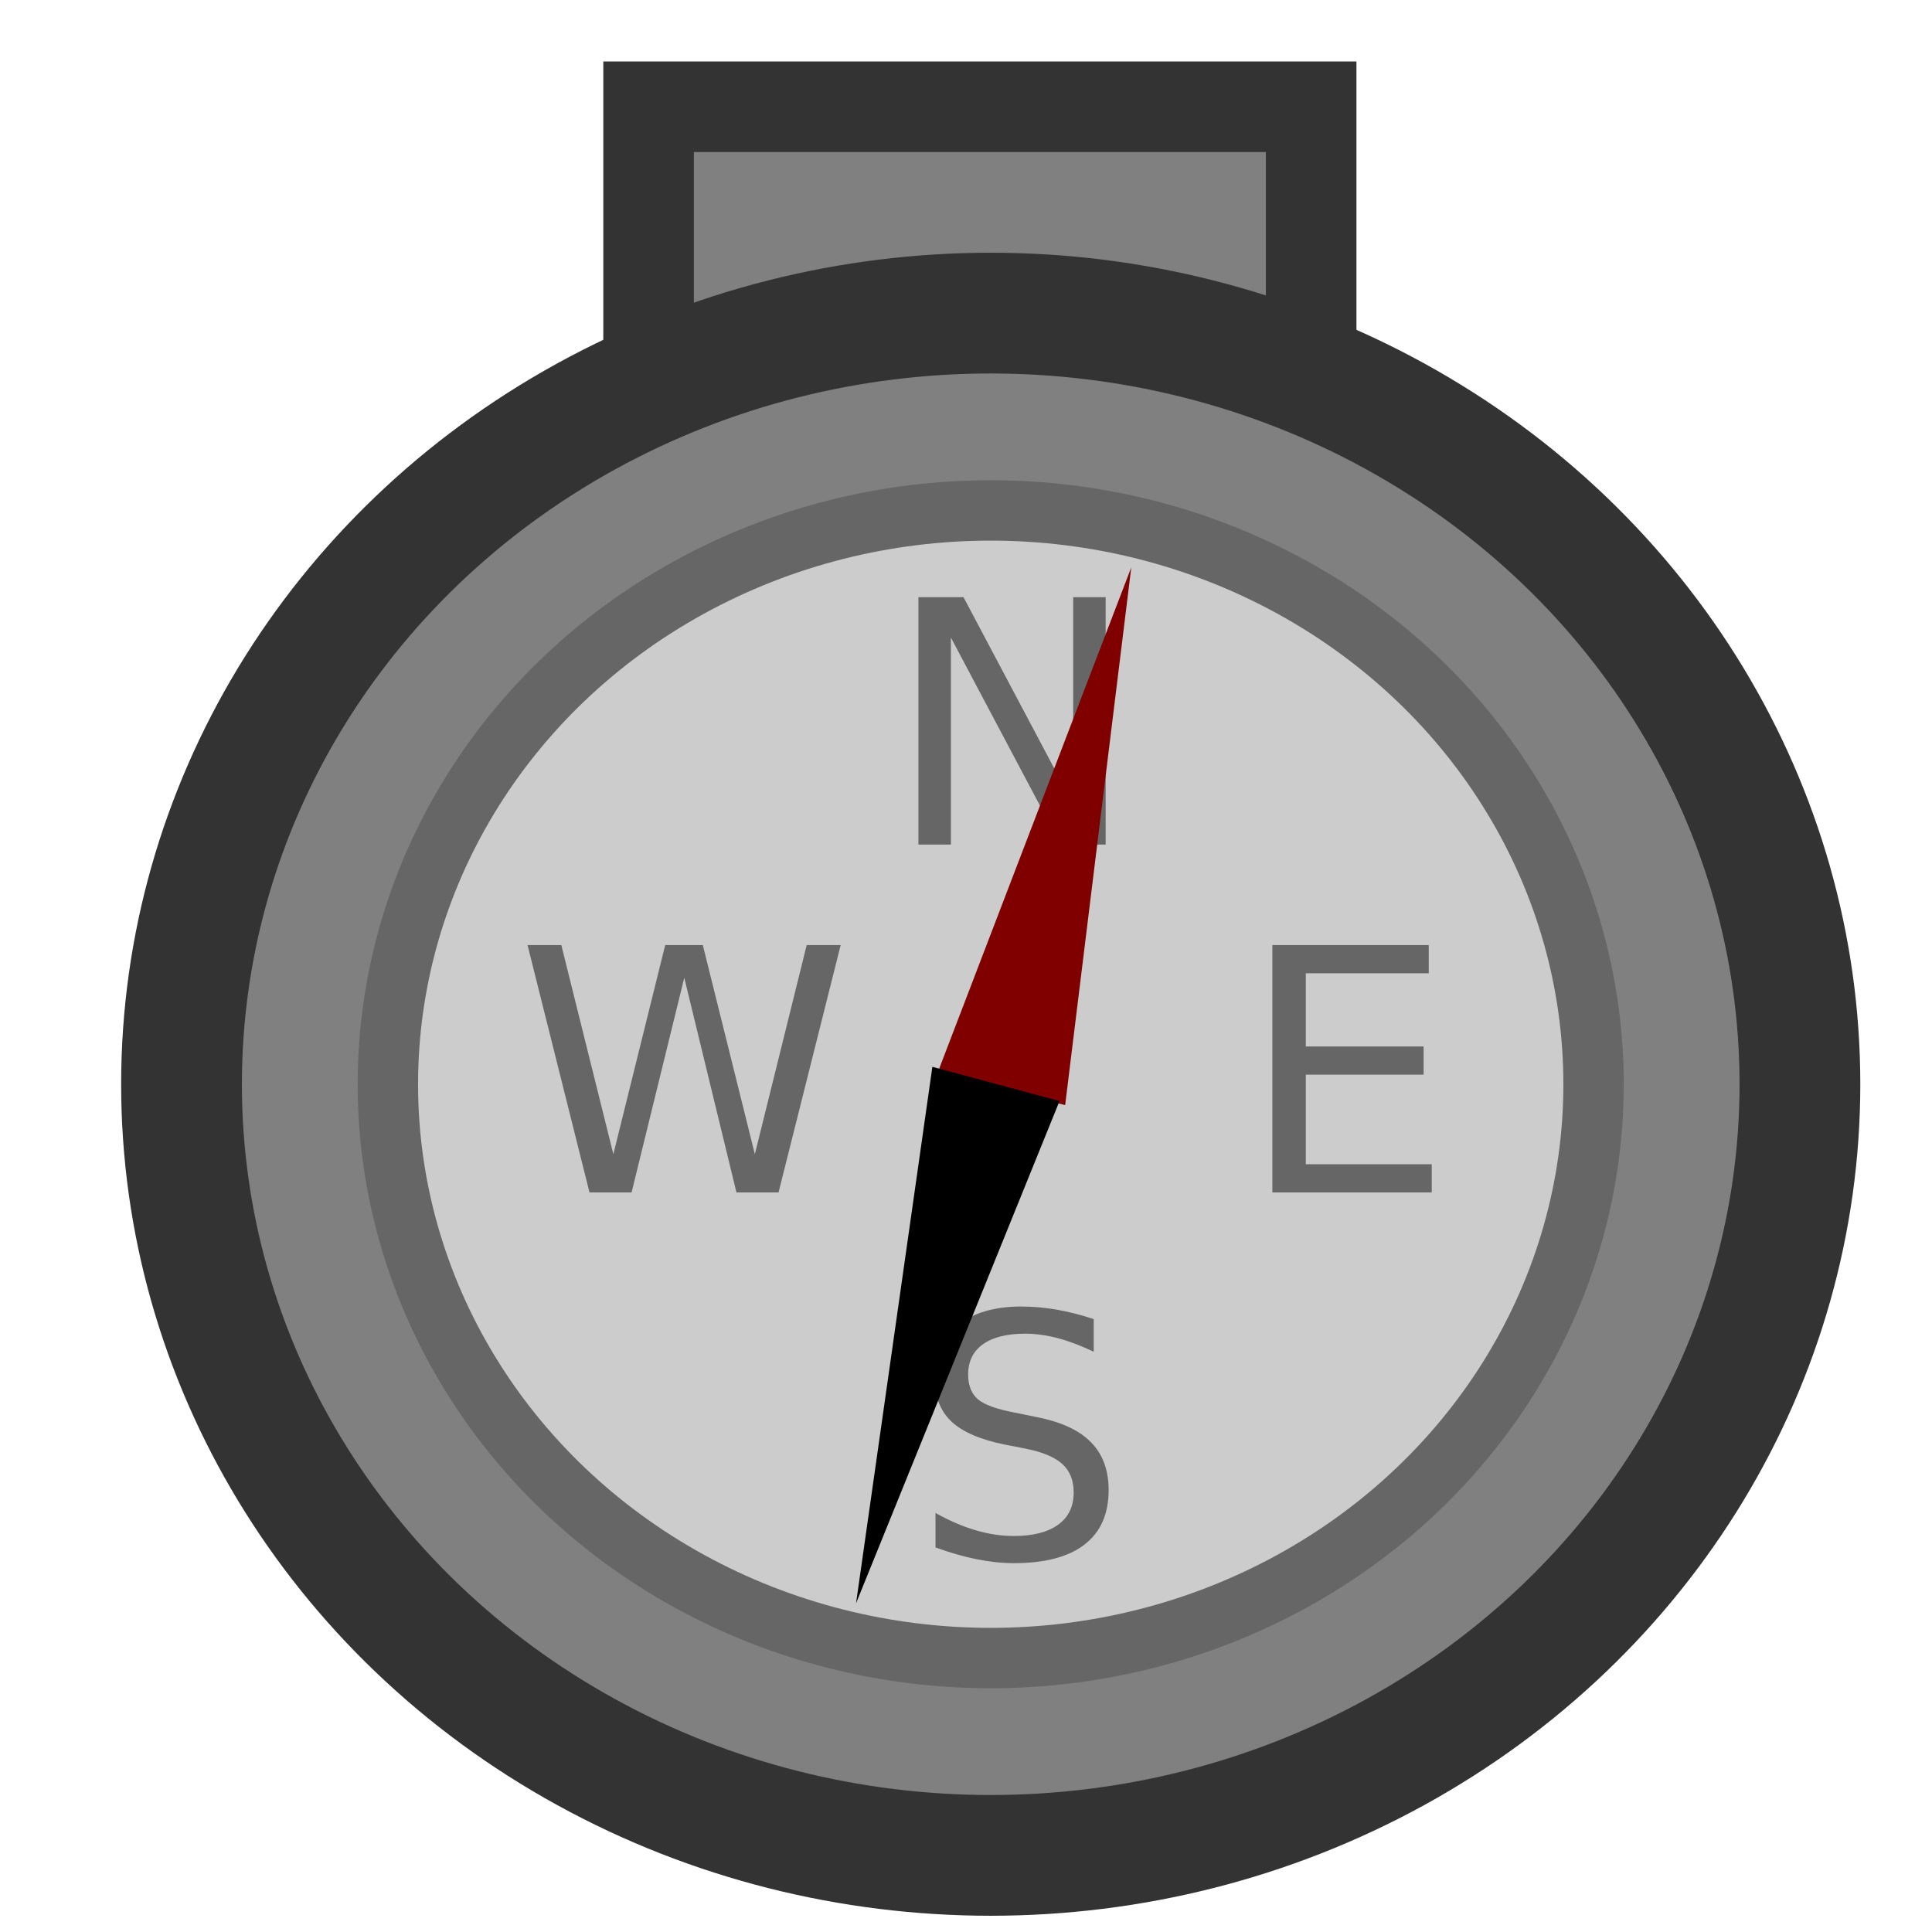 <?xml version="1.0" encoding="UTF-8" standalone="no"?>
<!-- Created with Inkscape (http://www.inkscape.org/) -->

<svg
   xmlns:dc="http://purl.org/dc/elements/1.1/"
   xmlns:cc="http://creativecommons.org/ns#"
   xmlns:rdf="http://www.w3.org/1999/02/22-rdf-syntax-ns#"
   xmlns:svg="http://www.w3.org/2000/svg"
   xmlns="http://www.w3.org/2000/svg"
   xmlns:sodipodi="http://sodipodi.sourceforge.net/DTD/sodipodi-0.dtd"
   xmlns:inkscape="http://www.inkscape.org/namespaces/inkscape"
   width="64"
   height="64"
   viewBox="0 0 64 64"
   id="svg5443"
   version="1.1"
   inkscape:version="0.91 r13725"
   sodipodi:docname="compass.svg">
  <defs
     id="defs5445" />
  <sodipodi:namedview
     id="base"
     pagecolor="#ffffff"
     bordercolor="#666666"
     borderopacity="1.0"
     inkscape:pageopacity="0.0"
     inkscape:pageshadow="2"
     inkscape:zoom="1"
     inkscape:cx="64.115009"
     inkscape:cy="-15.695205"
     inkscape:document-units="px"
     inkscape:current-layer="layer1"
     showgrid="false"
     units="px"
     inkscape:window-width="1535"
     inkscape:window-height="876"
     inkscape:window-x="65"
     inkscape:window-y="24"
     inkscape:window-maximized="1" />
  <g
     inkscape:label="Layer 1"
     inkscape:groupmode="layer"
     id="layer1"
     transform="translate(0,-988.362)">
    <rect
       style="color:#000000;clip-rule:nonzero;display:inline;overflow:visible;visibility:visible;opacity:1;isolation:auto;mix-blend-mode:normal;color-interpolation:sRGB;color-interpolation-filters:linearRGB;solid-color:#000000;solid-opacity:1;fill:#808080;fill-opacity:1;fill-rule:evenodd;stroke:#333333;stroke-width:3;stroke-linecap:round;stroke-linejoin:miter;stroke-miterlimit:4;stroke-dasharray:none;stroke-dashoffset:0;stroke-opacity:1;color-rendering:auto;image-rendering:auto;shape-rendering:auto;text-rendering:auto;enable-background:accumulate"
       id="rect6659"
       width="21.949"
       height="10.074"
       x="21.485"
       y="991.898" />
    <ellipse
       style="color:#000000;clip-rule:nonzero;display:inline;overflow:visible;visibility:visible;opacity:1;isolation:auto;mix-blend-mode:normal;color-interpolation:sRGB;color-interpolation-filters:linearRGB;solid-color:#000000;solid-opacity:1;fill:#808080;fill-opacity:1;fill-rule:evenodd;stroke:#333333;stroke-width:4;stroke-linecap:round;stroke-linejoin:miter;stroke-miterlimit:4;stroke-dasharray:none;stroke-dashoffset:0;stroke-opacity:1;color-rendering:auto;image-rendering:auto;shape-rendering:auto;text-rendering:auto;enable-background:accumulate"
       id="path6655"
       cx="32.819"
       cy="1024.279"
       rx="26.806"
       ry="25.545" />
    <ellipse
       ry="19.008"
       rx="19.97"
       cy="1024.279"
       cx="32.819"
       id="ellipse6675"
       style="color:#000000;clip-rule:nonzero;display:inline;overflow:visible;visibility:visible;opacity:1;isolation:auto;mix-blend-mode:normal;color-interpolation:sRGB;color-interpolation-filters:linearRGB;solid-color:#000000;solid-opacity:1;fill:#cccccc;fill-opacity:1;fill-rule:evenodd;stroke:#666666;stroke-width:2;stroke-linecap:round;stroke-linejoin:miter;stroke-miterlimit:4;stroke-dasharray:none;stroke-dashoffset:0;stroke-opacity:1;color-rendering:auto;image-rendering:auto;shape-rendering:auto;text-rendering:auto;enable-background:accumulate" />
    <g
       id="g6717"
       transform="matrix(0.281,0,0,0.281,27.434,705.226)"
       style="fill:#666666">
      <path
         d="m 10.643,1078.003 5.312,0 12.93,24.395 0,-24.395 3.828,0 0,29.16 -5.312,0 -12.93,-24.395 0,24.395 -3.828,0 0,-29.16 z"
         style="font-style:normal;font-weight:normal;font-size:medium;line-height:125%;font-family:Sans;letter-spacing:0px;word-spacing:0px;fill:#666666;fill-opacity:1;stroke:none;stroke-width:1px;stroke-linecap:butt;stroke-linejoin:miter;stroke-opacity:1"
         id="path6711"
         inkscape:connector-curvature="0" />
      <path
         d="m -35.441,1119.015 3.984,0 6.133,24.648 6.113,-24.648 4.434,0 6.133,24.648 6.113,-24.648 4.004,0 -7.324,29.16 -4.961,0 -6.152,-25.312 -6.211,25.312 -4.961,0 -7.305,-29.16 z"
         style="font-style:normal;font-weight:normal;font-size:medium;line-height:125%;font-family:Sans;letter-spacing:0px;word-spacing:0px;fill:#666666;fill-opacity:1;stroke:none;stroke-width:1px;stroke-linecap:butt;stroke-linejoin:miter;stroke-opacity:1"
         id="path6708"
         inkscape:connector-curvature="0" />
      <path
         d="m 52.363,1119.015 18.438,0 0,3.32 -14.492,0 0,8.633 13.887,0 0,3.32 -13.887,0 0,10.566 14.844,0 0,3.32 -18.789,0 0,-29.16 z"
         style="font-style:normal;font-weight:normal;font-size:medium;line-height:125%;font-family:Sans;letter-spacing:0px;word-spacing:0px;fill:#666666;fill-opacity:1;stroke:none;stroke-width:1px;stroke-linecap:butt;stroke-linejoin:miter;stroke-opacity:1"
         id="path6705"
         inkscape:connector-curvature="0" />
      <path
         d="m 31.306,1163.106 0,3.848 q -2.246,-1.074 -4.238,-1.601 -1.992,-0.527 -3.848,-0.527 -3.223,0 -4.98,1.25 -1.738,1.25 -1.738,3.555 0,1.934 1.152,2.93 1.172,0.977 4.414,1.582 l 2.383,0.488 q 4.414,0.84 6.504,2.969 2.109,2.109 2.109,5.664 0,4.238 -2.852,6.426 -2.832,2.188 -8.32,2.188 -2.07,0 -4.414,-0.469 -2.324,-0.469 -4.824,-1.387 l 0,-4.062 q 2.402,1.348 4.707,2.031 2.305,0.684 4.531,0.684 3.379,0 5.215,-1.328 1.836,-1.328 1.836,-3.789 0,-2.148 -1.328,-3.359 -1.309,-1.211 -4.316,-1.816 l -2.402,-0.469 q -4.414,-0.879 -6.387,-2.754 -1.973,-1.875 -1.973,-5.215 0,-3.867 2.715,-6.094 2.734,-2.227 7.52,-2.227 2.051,0 4.18,0.371 2.129,0.371 4.355,1.113 z"
         style="font-style:normal;font-weight:normal;font-size:medium;line-height:125%;font-family:Sans;letter-spacing:0px;word-spacing:0px;fill:#666666;fill-opacity:1;stroke:none;stroke-width:1px;stroke-linecap:butt;stroke-linejoin:miter;stroke-opacity:1"
         id="path6702"
         inkscape:connector-curvature="0" />
    </g>
    <g
       id="g6681"
       transform="matrix(0.562,0.14,-0.14,0.562,128.06,419.801)">
      <path
         transform="matrix(0.212,0,0,1,79.38,-53.5)"
         inkscape:transform-center-y="-5.1265242"
         d="m 66,1075.356 17.759,30.759 -35.518,0 z"
         inkscape:randomized="0"
         inkscape:rounded="0"
         inkscape:flatsided="true"
         sodipodi:arg2="-0.52359878"
         sodipodi:arg1="-1.5707963"
         sodipodi:r2="10.253048"
         sodipodi:r1="20.506098"
         sodipodi:cy="1095.8622"
         sodipodi:cx="66"
         sodipodi:sides="3"
         id="path6677"
         style="color:#000000;clip-rule:nonzero;display:inline;overflow:visible;visibility:visible;opacity:1;isolation:auto;mix-blend-mode:normal;color-interpolation:sRGB;color-interpolation-filters:linearRGB;solid-color:#000000;solid-opacity:1;fill:#800000;fill-opacity:1;fill-rule:evenodd;stroke:none;stroke-width:2;stroke-linecap:round;stroke-linejoin:miter;stroke-miterlimit:4;stroke-dasharray:none;stroke-dashoffset:0;stroke-opacity:1;color-rendering:auto;image-rendering:auto;shape-rendering:auto;text-rendering:auto;enable-background:accumulate"
         sodipodi:type="star" />
      <path
         inkscape:transform-center-x="-0.19825619"
         sodipodi:type="star"
         style="color:#000000;clip-rule:nonzero;display:inline;overflow:visible;visibility:visible;opacity:1;isolation:auto;mix-blend-mode:normal;color-interpolation:sRGB;color-interpolation-filters:linearRGB;solid-color:#000000;solid-opacity:1;fill:#000000;fill-opacity:1;fill-rule:evenodd;stroke:none;stroke-width:2;stroke-linecap:round;stroke-linejoin:miter;stroke-miterlimit:4;stroke-dasharray:none;stroke-dashoffset:0;stroke-opacity:1;color-rendering:auto;image-rendering:auto;shape-rendering:auto;text-rendering:auto;enable-background:accumulate"
         id="path6679"
         sodipodi:sides="3"
         sodipodi:cx="66"
         sodipodi:cy="1095.8622"
         sodipodi:r1="20.506098"
         sodipodi:r2="10.253048"
         sodipodi:arg1="-1.5707963"
         sodipodi:arg2="-0.52359878"
         inkscape:flatsided="true"
         inkscape:rounded="0"
         inkscape:randomized="0"
         d="m 66,1075.356 17.759,30.759 -35.518,0 z"
         inkscape:transform-center-y="5.0892564"
         transform="matrix(0.212,0.004,0.019,-1,57.995,2158.249)" />
    </g>
  </g>
</svg>

